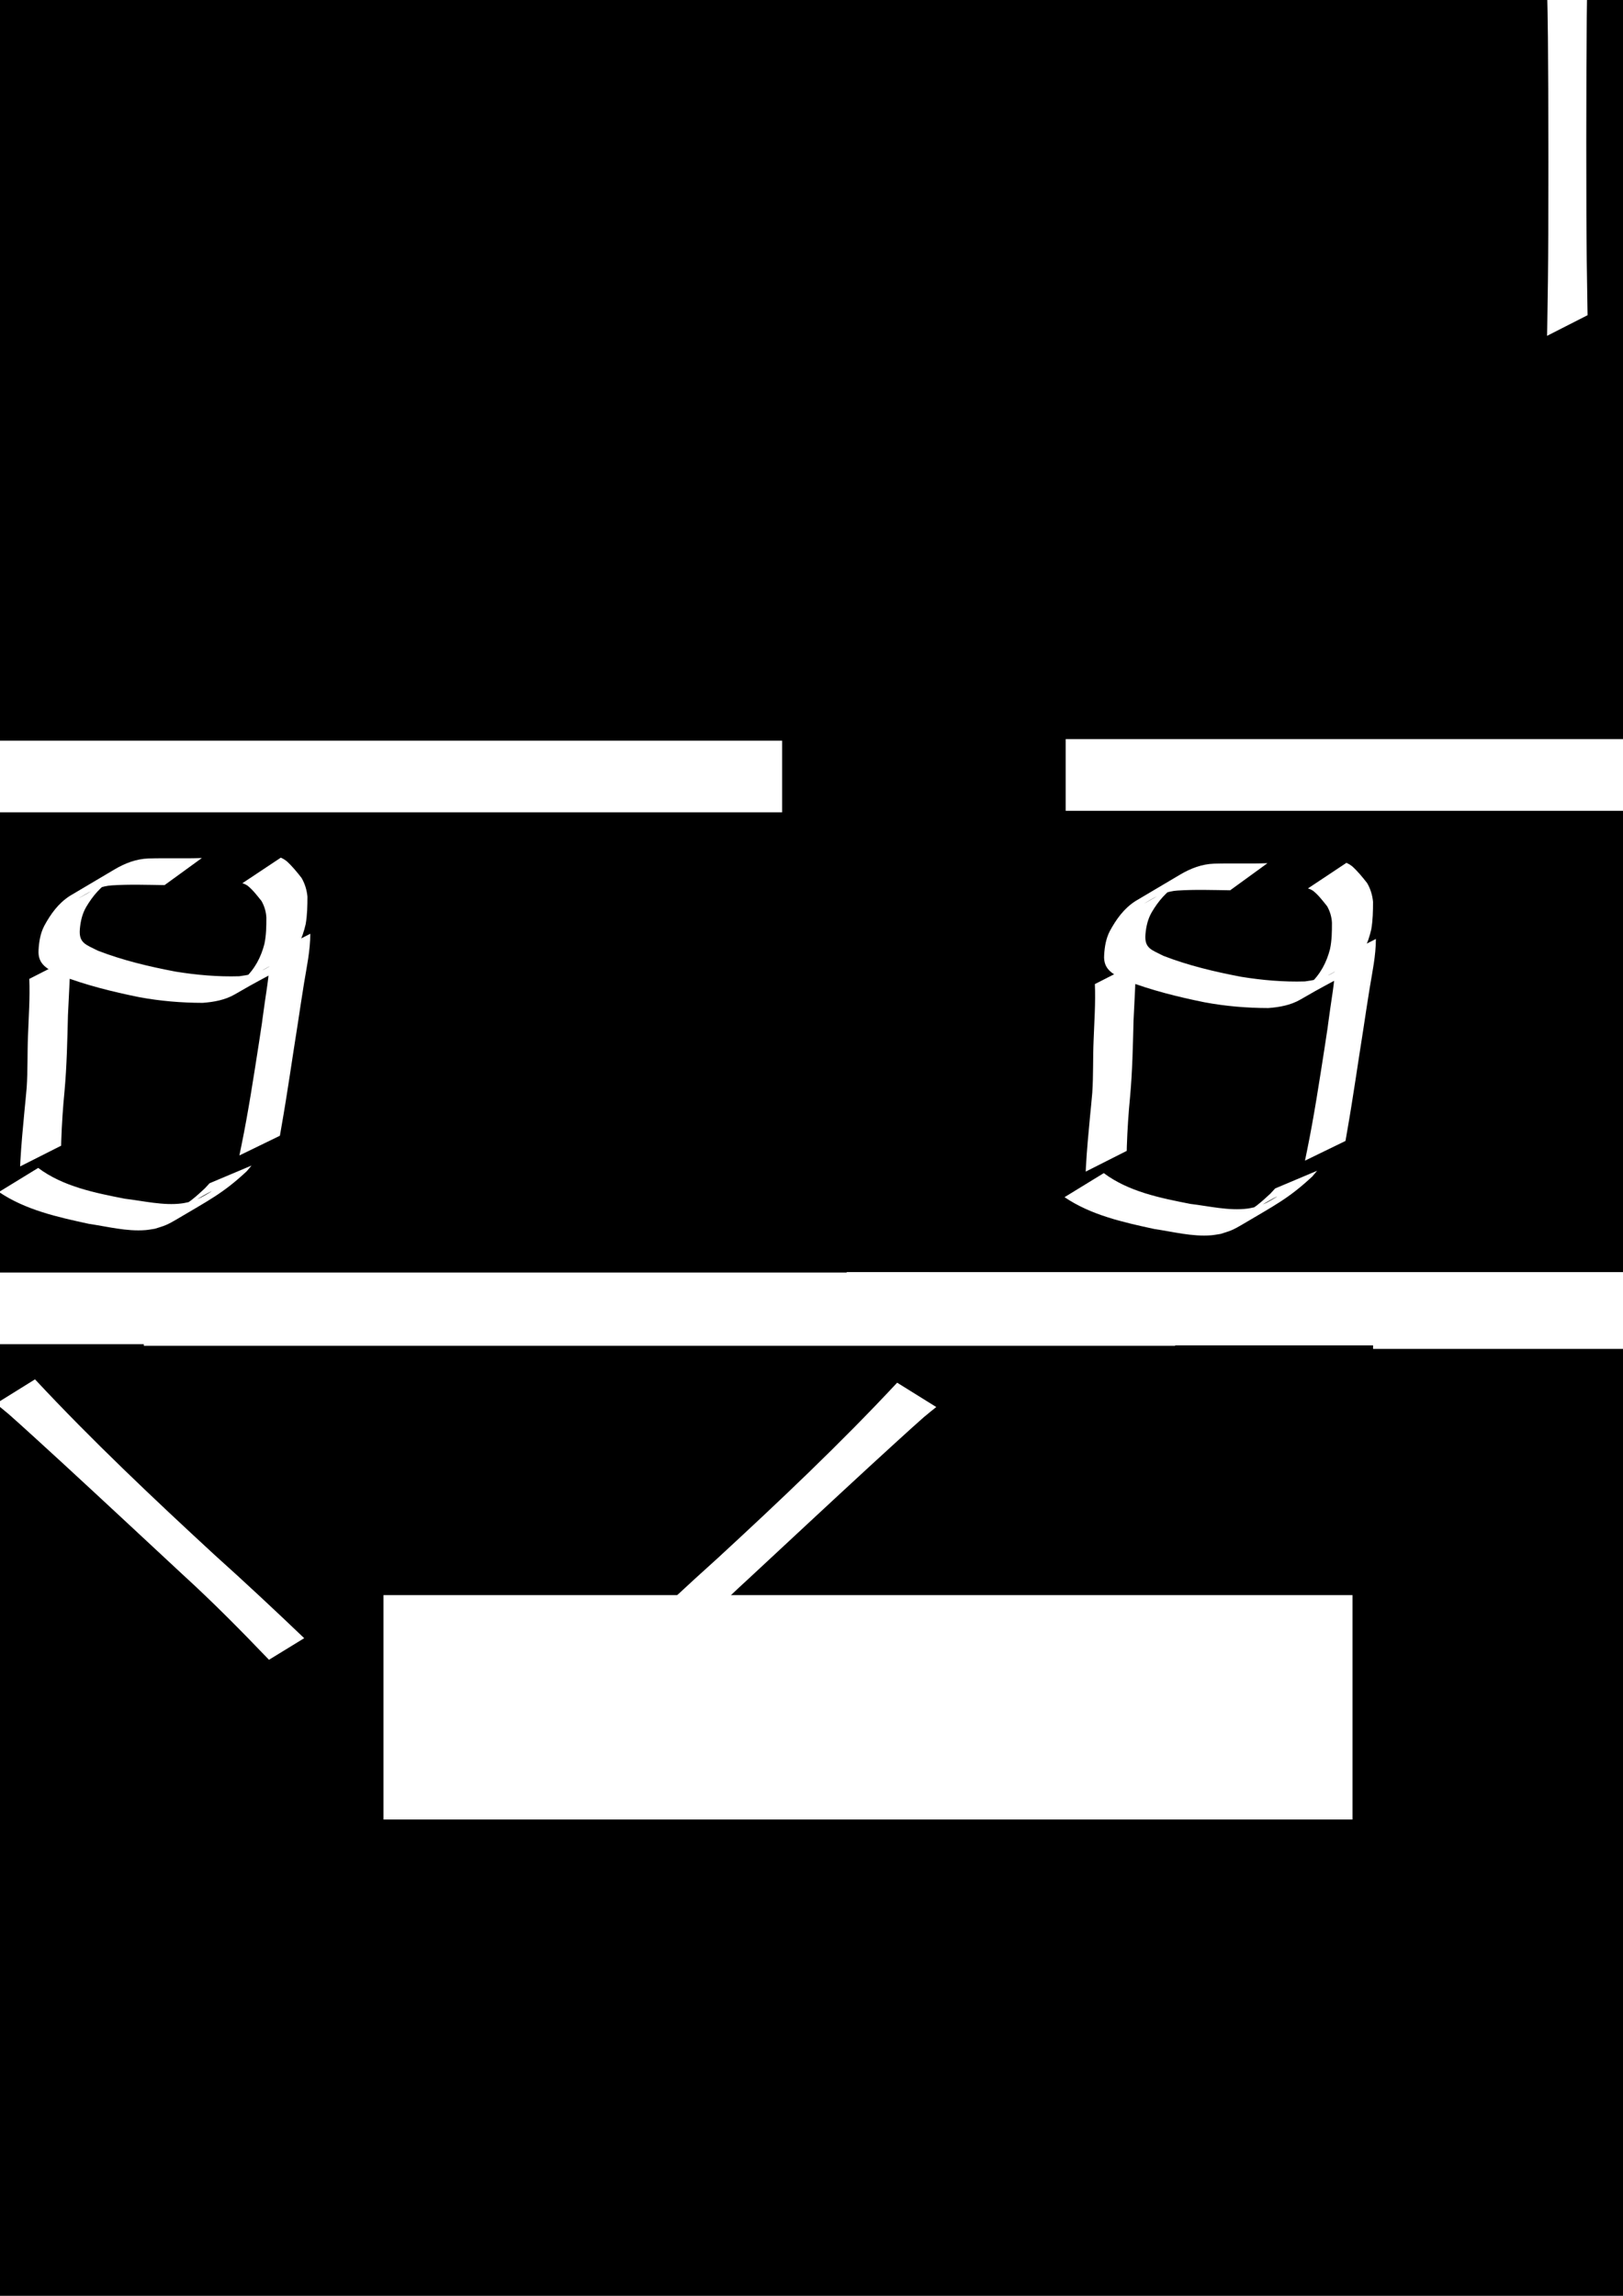 <?xml version="1.0" encoding="UTF-8" standalone="no"?>
<!-- Created with Inkscape (http://www.inkscape.org/) -->

<svg
   xmlns:dc="http://purl.org/dc/elements/1.1/"
   xmlns:cc="http://creativecommons.org/ns#"
   xmlns:rdf="http://www.w3.org/1999/02/22-rdf-syntax-ns#"
   xmlns:svg="http://www.w3.org/2000/svg"
   xmlns="http://www.w3.org/2000/svg"
   xmlns:sodipodi="http://sodipodi.sourceforge.net/DTD/sodipodi-0.dtd"
   xmlns:inkscape="http://www.inkscape.org/namespaces/inkscape"
   width="210mm"
   height="297mm"
   viewBox="0 0 744.094 1052.362"
   id="svg2"
   version="1.1"
   inkscape:version="0.91 r13725"
   sodipodi:docname="decentralized.svg">
  <defs
     id="defs4">
    <inkscape:perspective
       sodipodi:type="inkscape:persp3d"
       inkscape:vp_x="0 : 526.1811 : 1"
       inkscape:vp_y="0 : 1000 : 0"
       inkscape:vp_z="744.09449 : 526.1811 : 1"
       inkscape:persp3d-origin="372.04724 : 350.7874 : 1"
       id="perspective4555" />
    <filter
       inkscape:label="Jigsaw Piece"
       inkscape:menu="Bevels"
       inkscape:menu-tooltip="Low, sharp bevel"
       style="color-interpolation-filters:sRGB;"
       id="filter4314">
      <feSpecularLighting
         in="SourceAlpha"
         surfaceScale="1"
         specularConstant="2"
         specularExponent="18.5"
         id="feSpecularLighting4316">
        <feDistantLight
           elevation="30"
           azimuth="225"
           id="feDistantLight4318" />
      </feSpecularLighting>
      <feComposite
         result="result0"
         operator="atop"
         in2="SourceGraphic"
         id="feComposite4320" />
      <feMorphology
         radius="2"
         result="result1"
         in="SourceAlpha"
         operator="dilate"
         id="feMorphology4322" />
      <feComposite
         in="result0"
         in2="result1"
         id="feComposite4324" />
    </filter>
  </defs>
  <sodipodi:namedview
     id="base"
     pagecolor="#ffffff"
     bordercolor="#666666"
     borderopacity="1.0"
     inkscape:pageopacity="0.0"
     inkscape:pageshadow="2"
     inkscape:zoom="0.7"
     inkscape:cx="248.19868"
     inkscape:cy="-301.34269"
     inkscape:document-units="px"
     inkscape:current-layer="layer1"
     showgrid="false"
     inkscape:window-width="1920"
     inkscape:window-height="1138"
     inkscape:window-x="-8"
     inkscape:window-y="-8"
     inkscape:window-maximized="1" />
  <g
     inkscape:label="Calque 1"
     inkscape:groupmode="layer"
     id="layer1">
    <rect
       style="opacity:1;fill:#000000;fill-opacity:1;stroke:none;stroke-width:17.902;stroke-linejoin:round;stroke-miterlimit:4;stroke-dasharray:none;stroke-opacity:1"
       id="rect4571"
       width="1647.143"
       height="1121.429"
       x="-544.286"
       y="-30.495" />
    <path
       style="opacity:1;fill:#ffffff;fill-opacity:1;stroke:none;stroke-width:5.702;stroke-linejoin:round;stroke-miterlimit:4;stroke-dasharray:none;stroke-opacity:1"
       id="path4142"
       d="m 727.938,-15.732 c -0.521,15.82 -0.501,31.653 -0.612,47.48 -0.085,22.224 -0.076,44.449 -0.013,66.673 0.041,14.208 0.224,28.414 0.48,42.619 0.021,1.145 0.043,2.291 0.065,3.436 0,0 -18.571,9.462 -18.571,9.462 l 0,0 c 0.022,-1.167 0.043,-2.335 0.065,-3.502 0.254,-14.368 0.439,-28.738 0.48,-43.108 0.063,-22.22 0.072,-44.44 -0.013,-66.659 -0.11,-15.619 -0.086,-31.244 -0.612,-46.856 0,0 18.733,-9.545 18.733,-9.545 z"
       inkscape:connector-curvature="0" />
    <path
       style="opacity:1;fill:#ffffff;fill-opacity:1;stroke:none;stroke-width:17.902;stroke-linejoin:round;stroke-miterlimit:4;stroke-dasharray:none;stroke-opacity:1"
       id="path4328"
       d="m 75.454,405.718 c -8.058,-0.106 -16.143,-0.404 -24.191,0.122 -4.391,0.287 -8.389,1.964 -12.156,4.13 -0.935,0.537 -3.717,2.188 -2.775,1.662 5.028,-2.81 10.024,-5.676 15.036,-8.514 -5.149,3.147 -8.879,7.578 -11.901,12.71 -1.787,3.112 -2.551,6.53 -2.856,10.063 -0.55,6.488 2.849,7.11 8.249,9.881 11.489,4.458 23.515,7.29 35.595,9.592 9.655,1.565 19.451,2.43 29.233,2.131 3.815,-0.483 7.614,-1.258 11.103,-2.94 1.07,-0.516 4.124,-2.355 3.084,-1.783 -15.435,8.486 -19.078,11.772 -11.744,5.748 4.67,-4.307 7.517,-9.731 9.085,-15.806 0.859,-3.981 0.908,-8.063 0.898,-12.117 -0.123,-2.667 -0.904,-5.26 -2.215,-7.578 -1.996,-2.486 -3.965,-5.108 -6.473,-7.102 -1.503,-0.833 -0.729,-0.483 -2.317,-1.056 0,0 17.651,-11.734 17.651,-11.734 l 0,0 c 1.806,0.927 0.929,0.402 2.627,1.584 2.554,2.302 4.754,5.011 6.866,7.715 1.527,2.616 2.42,5.551 2.699,8.572 -0.004,4.223 -0.08,8.463 -0.811,12.635 -1.46,6.422 -4.117,12.266 -8.754,17.07 -8.655,7.943 -2.824,2.945 -23.748,15.11 -4.455,2.59 -9.631,3.499 -14.694,3.884 -9.809,-0.017 -19.607,-0.841 -29.258,-2.64 -12.223,-2.474 -24.375,-5.51 -36.042,-9.966 -5.567,-2.767 -10.465,-4.735 -9.965,-11.723 0.221,-3.808 0.834,-7.549 2.615,-10.98 2.914,-5.38 6.421,-10.285 11.644,-13.671 6.874,-4.074 13.733,-8.172 20.622,-12.221 4.781,-2.81 9.892,-4.793 15.498,-4.981 8.163,-0.26 16.335,0.098 24.498,-0.22 0,0 -17.102,12.426 -17.102,12.426 z"
       inkscape:connector-curvature="0"
       inkscape:export-xdpi="54.90102"
       inkscape:export-ydpi="54.90102" />
    <path
       style="opacity:1;fill:#ffffff;fill-opacity:1;stroke:none;stroke-width:17.902;stroke-linejoin:round;stroke-miterlimit:4;stroke-dasharray:none;stroke-opacity:1"
       id="path4330"
       d="m 32.288,439.095 c -0.165,8.762 -0.755,17.507 -1.133,26.261 -0.293,11.641 -0.524,23.255 -1.575,34.857 -0.744,7.594 -1.245,15.208 -1.497,22.833 -0.017,0.706 -0.033,1.412 -0.05,2.118 0,0 -18.802,9.501 -18.802,9.501 l 0,0 c 0.031,-0.722 0.062,-1.444 0.094,-2.166 0.433,-7.728 1.142,-15.437 1.883,-23.141 0.167,-1.697 0.919,-9.216 1.028,-10.854 0.529,-7.956 0.26,-15.943 0.603,-23.906 0.31,-8.626 0.95,-17.26 0.588,-25.892 0,0 18.861,-9.61 18.861,-9.61 z"
       inkscape:connector-curvature="0"
       inkscape:export-xdpi="54.90102"
       inkscape:export-ydpi="54.90102" />
    <path
       style="opacity:1;fill:#ffffff;fill-opacity:1;stroke:none;stroke-width:17.902;stroke-linejoin:round;stroke-miterlimit:4;stroke-dasharray:none;stroke-opacity:1"
       id="path4332"
       d="m 142.262,428.021 c -0.005,7.619 -1.625,15.101 -2.855,22.582 -0.897,5.454 -2.079,13.355 -2.909,18.821 -2.487,15.562 -4.666,31.167 -7.397,46.689 -0.26,1.5 -0.521,3 -0.781,4.501 0,0 -18.569,9.027 -18.569,9.027 l 0,0 c 0.314,-1.527 0.627,-3.054 0.941,-4.58 3.185,-15.547 5.562,-31.227 8.012,-46.905 2.671,-17.58 0.233,-1.222 2.705,-18.738 1.018,-7.212 2.418,-14.496 2.043,-21.812 0,0 18.81,-9.584 18.81,-9.584 z"
       inkscape:connector-curvature="0"
       inkscape:export-xdpi="54.90102"
       inkscape:export-ydpi="54.90102" />
    <path
       style="opacity:1;fill:#ffffff;fill-opacity:1;stroke:none;stroke-width:17.902;stroke-linejoin:round;stroke-miterlimit:4;stroke-dasharray:none;stroke-opacity:1"
       id="path4334"
       d="m 17.506,535.359 c 11.42,8.547 25.998,11.423 39.719,14.116 8.348,0.986 17.771,3.262 26.209,2.14 1.397,-0.186 2.763,-0.554 4.145,-0.831 1.53,-0.629 3.114,-1.14 4.591,-1.886 1.567,-0.791 6.08,-3.503 4.514,-2.71 -4.391,2.221 -8.49,5.024 -12.996,7.001 -1.562,0.685 2.744,-2.028 4.08,-3.089 2.7,-2.144 3.669,-3.102 6.135,-5.356 0.727,-0.787 1.453,-1.575 2.18,-2.362 0,0 19.23,-8.11 19.23,-8.11 l 0,0 c -0.726,0.865 -1.453,1.73 -2.179,2.595 -10.894,10.173 -17.491,13.352 -32.422,22.222 -1.534,0.911 -3.102,1.782 -4.742,2.485 -1.594,0.683 -3.287,1.108 -4.931,1.662 -1.439,0.208 -2.867,0.507 -4.317,0.623 -8.719,0.697 -17.485,-1.628 -26.03,-2.879 -14.189,-3.071 -28.993,-6.333 -41.179,-14.595 0,0 17.992,-11.026 17.992,-11.026 z"
       inkscape:connector-curvature="0"
       inkscape:export-xdpi="54.90102"
       inkscape:export-ydpi="54.90102" />
    <path
       style="opacity:1;fill:#ffffff;fill-opacity:1;stroke:none;stroke-width:17.902;stroke-linejoin:round;stroke-miterlimit:4;stroke-dasharray:none;stroke-opacity:1"
       id="path4328-7"
       d="m 563.995,408.095 c -8.058,-0.106 -16.143,-0.404 -24.191,0.122 -4.391,0.287 -8.389,1.964 -12.156,4.13 -0.935,0.537 -3.717,2.188 -2.775,1.662 5.028,-2.81 10.024,-5.676 15.036,-8.514 -5.149,3.147 -8.879,7.578 -11.901,12.71 -1.787,3.112 -2.551,6.53 -2.856,10.063 -0.55,6.488 2.849,7.11 8.249,9.881 11.489,4.458 23.515,7.29 35.595,9.592 9.655,1.565 19.451,2.43 29.233,2.131 3.815,-0.483 7.614,-1.258 11.103,-2.94 1.07,-0.516 4.124,-2.355 3.084,-1.783 -15.435,8.486 -19.078,11.772 -11.744,5.748 4.67,-4.307 7.517,-9.731 9.085,-15.806 0.859,-3.981 0.908,-8.063 0.898,-12.117 -0.123,-2.667 -0.904,-5.26 -2.215,-7.578 -1.996,-2.486 -3.965,-5.108 -6.473,-7.102 -1.503,-0.833 -0.729,-0.483 -2.317,-1.056 0,0 17.651,-11.734 17.651,-11.734 l 0,0 c 1.806,0.927 0.929,0.402 2.627,1.584 2.554,2.302 4.754,5.011 6.866,7.715 1.527,2.616 2.42,5.551 2.699,8.572 -0.004,4.223 -0.08,8.463 -0.811,12.635 -1.46,6.422 -4.117,12.266 -8.754,17.07 -8.655,7.943 -2.824,2.945 -23.748,15.11 -4.455,2.59 -9.631,3.499 -14.694,3.884 -9.809,-0.017 -19.607,-0.841 -29.258,-2.64 -12.223,-2.474 -24.375,-5.51 -36.042,-9.966 -5.567,-2.767 -10.465,-4.735 -9.965,-11.723 0.221,-3.808 0.834,-7.549 2.615,-10.98 2.914,-5.38 6.421,-10.285 11.644,-13.671 6.874,-4.074 13.733,-8.172 20.622,-12.221 4.781,-2.81 9.892,-4.793 15.498,-4.981 8.163,-0.26 16.335,0.098 24.498,-0.22 0,0 -17.102,12.426 -17.102,12.426 z"
       inkscape:connector-curvature="0"
       inkscape:export-xdpi="54.90102"
       inkscape:export-ydpi="54.90102" />
    <path
       style="opacity:1;fill:#ffffff;fill-opacity:1;stroke:none;stroke-width:17.902;stroke-linejoin:round;stroke-miterlimit:4;stroke-dasharray:none;stroke-opacity:1"
       id="path4330-1"
       d="m 520.828,441.472 c -0.165,8.762 -0.755,17.507 -1.133,26.261 -0.293,11.641 -0.524,23.255 -1.575,34.857 -0.744,7.594 -1.245,15.208 -1.497,22.833 -0.017,0.706 -0.033,1.412 -0.05,2.118 0,0 -18.802,9.501 -18.802,9.501 l 0,0 c 0.031,-0.722 0.062,-1.444 0.094,-2.166 0.433,-7.728 1.142,-15.437 1.883,-23.141 0.167,-1.697 0.919,-9.216 1.028,-10.854 0.529,-7.956 0.26,-15.943 0.603,-23.906 0.31,-8.626 0.95,-17.26 0.588,-25.892 0,0 18.861,-9.61 18.861,-9.61 z"
       inkscape:connector-curvature="0"
       inkscape:export-xdpi="54.90102"
       inkscape:export-ydpi="54.90102" />
    <path
       style="opacity:1;fill:#ffffff;fill-opacity:1;stroke:none;stroke-width:17.902;stroke-linejoin:round;stroke-miterlimit:4;stroke-dasharray:none;stroke-opacity:1"
       id="path4332-8"
       d="m 630.803,430.399 c -0.005,7.619 -1.625,15.101 -2.855,22.582 -0.897,5.454 -2.079,13.355 -2.909,18.821 -2.487,15.562 -4.666,31.167 -7.397,46.689 -0.26,1.5 -0.521,3 -0.781,4.501 0,0 -18.569,9.027 -18.569,9.027 l 0,0 c 0.314,-1.527 0.627,-3.054 0.941,-4.58 3.185,-15.547 5.562,-31.227 8.012,-46.905 2.671,-17.58 0.233,-1.222 2.705,-18.738 1.018,-7.212 2.418,-14.496 2.043,-21.812 0,0 18.81,-9.584 18.81,-9.584 z"
       inkscape:connector-curvature="0"
       inkscape:export-xdpi="54.90102"
       inkscape:export-ydpi="54.90102" />
    <path
       style="opacity:1;fill:#ffffff;fill-opacity:1;stroke:none;stroke-width:17.902;stroke-linejoin:round;stroke-miterlimit:4;stroke-dasharray:none;stroke-opacity:1"
       id="path4334-1"
       d="m 506.047,537.737 c 11.42,8.547 25.998,11.423 39.719,14.116 8.348,0.986 17.771,3.262 26.209,2.14 1.397,-0.186 2.763,-0.554 4.145,-0.831 1.53,-0.629 3.114,-1.14 4.591,-1.886 1.567,-0.791 6.08,-3.503 4.514,-2.71 -4.391,2.221 -8.49,5.024 -12.996,7.001 -1.562,0.685 2.744,-2.028 4.08,-3.089 2.7,-2.144 3.669,-3.102 6.135,-5.356 0.727,-0.787 1.453,-1.575 2.18,-2.362 0,0 19.23,-8.11 19.23,-8.11 l 0,0 c -0.726,0.865 -1.453,1.73 -2.179,2.595 -10.894,10.173 -17.491,13.352 -32.422,22.222 -1.534,0.911 -3.102,1.782 -4.742,2.485 -1.594,0.683 -3.287,1.108 -4.931,1.662 -1.439,0.208 -2.867,0.507 -4.317,0.623 -8.719,0.697 -17.485,-1.628 -26.03,-2.879 -14.189,-3.071 -28.993,-6.333 -41.179,-14.595 0,0 17.992,-11.026 17.992,-11.026 z"
       inkscape:connector-curvature="0"
       inkscape:export-xdpi="54.90102"
       inkscape:export-ydpi="54.90102" />
    <flowRoot
       xml:space="preserve"
       id="flowRoot4368"
       style="font-style:normal;font-weight:normal;font-size:40px;line-height:125%;font-family:sans-serif;letter-spacing:0px;word-spacing:0px;fill:#ffffff;fill-opacity:1;stroke:none;stroke-width:1px;stroke-linecap:butt;stroke-linejoin:miter;stroke-opacity:1;"
       transform="translate(-2.857,104.286)"
       inkscape:export-xdpi="54.90102"
       inkscape:export-ydpi="54.90102"><flowRegion
         id="flowRegion4370"><rect
           id="rect4372"
           width="472.857"
           height="32.857"
           x="-111.429"
           y="235.219"
           style="fill:#ffffff;fill-opacity:1;" /></flowRegion><flowPara
         id="flowPara4374"
         style="font-style:normal;font-variant:normal;font-weight:bold;font-stretch:normal;font-size:22.5px;font-family:Aharoni;-inkscape-font-specification:'Aharoni Bold';fill:#ffffff;fill-opacity:1;">http://github.com/mycompany/myproject</flowPara></flowRoot>    <flowRoot
       xml:space="preserve"
       id="flowRoot4368-8"
       style="font-style:normal;font-weight:normal;font-size:40px;line-height:125%;font-family:sans-serif;letter-spacing:0px;word-spacing:0px;fill:#ffffff;fill-opacity:1;stroke:none;stroke-width:1px;stroke-linecap:butt;stroke-linejoin:miter;stroke-opacity:1;"
       transform="translate(600.005,103.584)"
       inkscape:export-xdpi="54.90102"
       inkscape:export-ydpi="54.90102"><flowRegion
         id="flowRegion4370-4"><rect
           id="rect4372-2"
           width="472.857"
           height="32.857"
           x="-111.429"
           y="235.219"
           style="fill:#ffffff;fill-opacity:1;" /></flowRegion><flowPara
         style="font-style:normal;font-variant:normal;font-weight:bold;font-stretch:normal;font-size:22.5px;font-family:Aharoni;-inkscape-font-specification:'Aharoni Bold';fill:#ffffff;fill-opacity:1;"
         id="flowPara4400">~/dev/myproject</flowPara></flowRoot>    <flowRoot
       xml:space="preserve"
       id="flowRoot4368-8-8"
       style="font-style:normal;font-weight:normal;font-size:40px;line-height:125%;font-family:sans-serif;letter-spacing:0px;word-spacing:0px;fill:#ffffff;fill-opacity:1;stroke:none;stroke-width:1px;stroke-linecap:butt;stroke-linejoin:miter;stroke-opacity:1;"
       transform="translate(499.619,347.892)"
       inkscape:export-xdpi="54.90102"
       inkscape:export-ydpi="54.90102"><flowRegion
         id="flowRegion4370-4-6"><rect
           id="rect4372-2-7"
           width="472.857"
           height="32.857"
           x="-111.429"
           y="235.219"
           style="fill:#ffffff;fill-opacity:1;" /></flowRegion><flowPara
         style="font-style:normal;font-variant:normal;font-weight:bold;font-stretch:normal;font-size:22.5px;font-family:Aharoni;-inkscape-font-specification:'Aharoni Bold';fill:#ffffff;fill-opacity:1;"
         id="flowPara4400-3">master</flowPara></flowRoot>    <flowRoot
       xml:space="preserve"
       id="flowRoot4368-8-8-3"
       style="font-style:normal;font-weight:normal;font-size:40px;line-height:125%;font-family:sans-serif;letter-spacing:0px;word-spacing:0px;fill:#ffffff;fill-opacity:1;stroke:none;stroke-width:1px;stroke-linecap:butt;stroke-linejoin:miter;stroke-opacity:1;"
       transform="translate(612.294,348.617)"
       inkscape:export-xdpi="54.90102"
       inkscape:export-ydpi="54.90102"><flowRegion
         id="flowRegion4370-4-6-3"><rect
           id="rect4372-2-7-3"
           width="472.857"
           height="32.857"
           x="-111.429"
           y="235.219"
           style="fill:#ffffff;fill-opacity:1;" /></flowRegion><flowPara
         style="font-style:normal;font-variant:normal;font-weight:bold;font-stretch:normal;font-size:22.5px;font-family:Aharoni;-inkscape-font-specification:'Aharoni Bold';fill:#ffffff;fill-opacity:1;"
         id="flowPara4400-3-9">feature A</flowPara></flowRoot>    <flowRoot
       xml:space="preserve"
       id="flowRoot4368-8-8-4"
       style="font-style:normal;font-weight:normal;font-size:40px;line-height:125%;font-family:sans-serif;letter-spacing:0px;word-spacing:0px;fill:#ffffff;fill-opacity:1;stroke:none;stroke-width:1px;stroke-linecap:butt;stroke-linejoin:miter;stroke-opacity:1;"
       transform="translate(64.685,348.084)"
       inkscape:export-xdpi="54.90102"
       inkscape:export-ydpi="54.90102"><flowRegion
         id="flowRegion4370-4-6-7"><rect
           id="rect4372-2-7-6"
           width="472.857"
           height="32.857"
           x="-111.429"
           y="235.219"
           style="fill:#ffffff;fill-opacity:1;" /></flowRegion><flowPara
         style="font-style:normal;font-variant:normal;font-weight:bold;font-stretch:normal;font-size:22.5px;font-family:Aharoni;-inkscape-font-specification:'Aharoni Bold';fill:#ffffff;fill-opacity:1;"
         id="flowPara4400-3-4">master</flowPara></flowRoot>    <flowRoot
       xml:space="preserve"
       id="flowRoot4368-8-8-3-7"
       style="font-style:normal;font-weight:normal;font-size:40px;line-height:125%;font-family:sans-serif;letter-spacing:0px;word-spacing:0px;fill:#ffffff;fill-opacity:1;stroke:none;stroke-width:1px;stroke-linecap:butt;stroke-linejoin:miter;stroke-opacity:1;"
       transform="translate(177.36,348.809)"
       inkscape:export-xdpi="54.90102"
       inkscape:export-ydpi="54.90102"><flowRegion
         id="flowRegion4370-4-6-3-9"><rect
           id="rect4372-2-7-3-2"
           width="472.857"
           height="32.857"
           x="-111.429"
           y="235.219"
           style="fill:#ffffff;fill-opacity:1;" /></flowRegion><flowPara
         style="font-style:normal;font-variant:normal;font-weight:bold;font-stretch:normal;font-size:22.5px;font-family:Aharoni;-inkscape-font-specification:'Aharoni Bold';fill:#ffffff;fill-opacity:1;"
         id="flowPara4400-3-9-9">feature A</flowPara></flowRoot>    <flowRoot
       xml:space="preserve"
       id="flowRoot4368-8-8-3-0"
       style="font-style:normal;font-weight:normal;font-size:40px;line-height:125%;font-family:sans-serif;letter-spacing:0px;word-spacing:0px;fill:#ffffff;fill-opacity:1;stroke:none;stroke-width:1px;stroke-linecap:butt;stroke-linejoin:miter;stroke-opacity:1;"
       transform="translate(740.945,350.237)"
       inkscape:export-xdpi="54.90102"
       inkscape:export-ydpi="54.90102"><flowRegion
         id="flowRegion4370-4-6-3-7"><rect
           id="rect4372-2-7-3-5"
           width="472.857"
           height="32.857"
           x="-111.429"
           y="235.219"
           style="fill:#ffffff;fill-opacity:1;" /></flowRegion><flowPara
         style="font-style:normal;font-variant:normal;font-weight:bold;font-stretch:normal;font-size:22.5px;font-family:Aharoni;-inkscape-font-specification:'Aharoni Bold';fill:#ffffff;fill-opacity:1;"
         id="flowPara4400-3-9-2">feature B</flowPara></flowRoot>    <path
       style="opacity:1;fill:#ffffff;fill-opacity:1;stroke:none;stroke-width:17.902;stroke-linejoin:round;stroke-miterlimit:4;stroke-dasharray:none;stroke-opacity:1"
       id="path4512"
       d="m 16.049,632.266 c 26.18,28.069 54.09,54.427 82.289,80.438 13.931,12.502 27.6,25.284 41.133,38.212 0,0 -16.155,9.902 -16.155,9.902 l 0,0 C 110.487,747.423 97.449,734.233 83.737,721.729 65.384,704.664 47.058,687.566 28.619,670.593 25.442,667.669 8.762,652.372 3.979,648.215 c -1.906,-1.657 -3.911,-3.195 -5.866,-4.793 0,0 17.935,-11.156 17.935,-11.156 z"
       inkscape:connector-curvature="0"
       inkscape:export-xdpi="54.90102"
       inkscape:export-ydpi="54.90102" />
    <path
       style="opacity:1;fill:#ffffff;fill-opacity:1;stroke:none;stroke-width:17.902;stroke-linejoin:round;stroke-miterlimit:4;stroke-dasharray:none;stroke-opacity:1"
       id="path4512-2"
       d="m 411.315,633.801 c -26.18,28.069 -54.09,54.427 -82.289,80.438 -13.931,12.502 -27.6,25.284 -41.133,38.212 0,0 16.155,9.902 16.155,9.902 l 0,0 c 12.829,-13.395 25.867,-26.586 39.579,-39.089 18.354,-17.065 36.679,-34.163 55.118,-51.135 3.177,-2.925 19.857,-18.221 24.64,-22.379 1.906,-1.657 3.911,-3.195 5.866,-4.793 0,0 -17.935,-11.156 -17.935,-11.156 z"
       inkscape:connector-curvature="0"
       inkscape:export-xdpi="54.90102"
       inkscape:export-ydpi="54.90102" />
    <flowRoot
       xml:space="preserve"
       id="flowRoot4368-8-8-3-7-5"
       style="font-style:normal;font-weight:normal;font-size:40px;line-height:125%;font-family:sans-serif;letter-spacing:0px;word-spacing:0px;fill:#ffffff;fill-opacity:1;stroke:none;stroke-width:1px;stroke-linecap:butt;stroke-linejoin:miter;stroke-opacity:1;"
       transform="translate(287.231,495.951)"
       inkscape:export-xdpi="54.90102"
       inkscape:export-ydpi="54.90102"><flowRegion
         id="flowRegion4370-4-6-3-9-1"><rect
           id="rect4372-2-7-3-2-9"
           width="444.286"
           height="102.857"
           x="-111.429"
           y="235.219"
           style="fill:#ffffff;fill-opacity:1;" /></flowRegion><flowPara
         style="font-style:normal;font-variant:normal;font-weight:bold;font-stretch:normal;font-size:80px;font-family:Aharoni;-inkscape-font-specification:'Aharoni Bold';fill:#ffffff;fill-opacity:1;"
         id="flowPara4400-3-9-9-8">!=</flowPara></flowRoot>  </g>
</svg>
